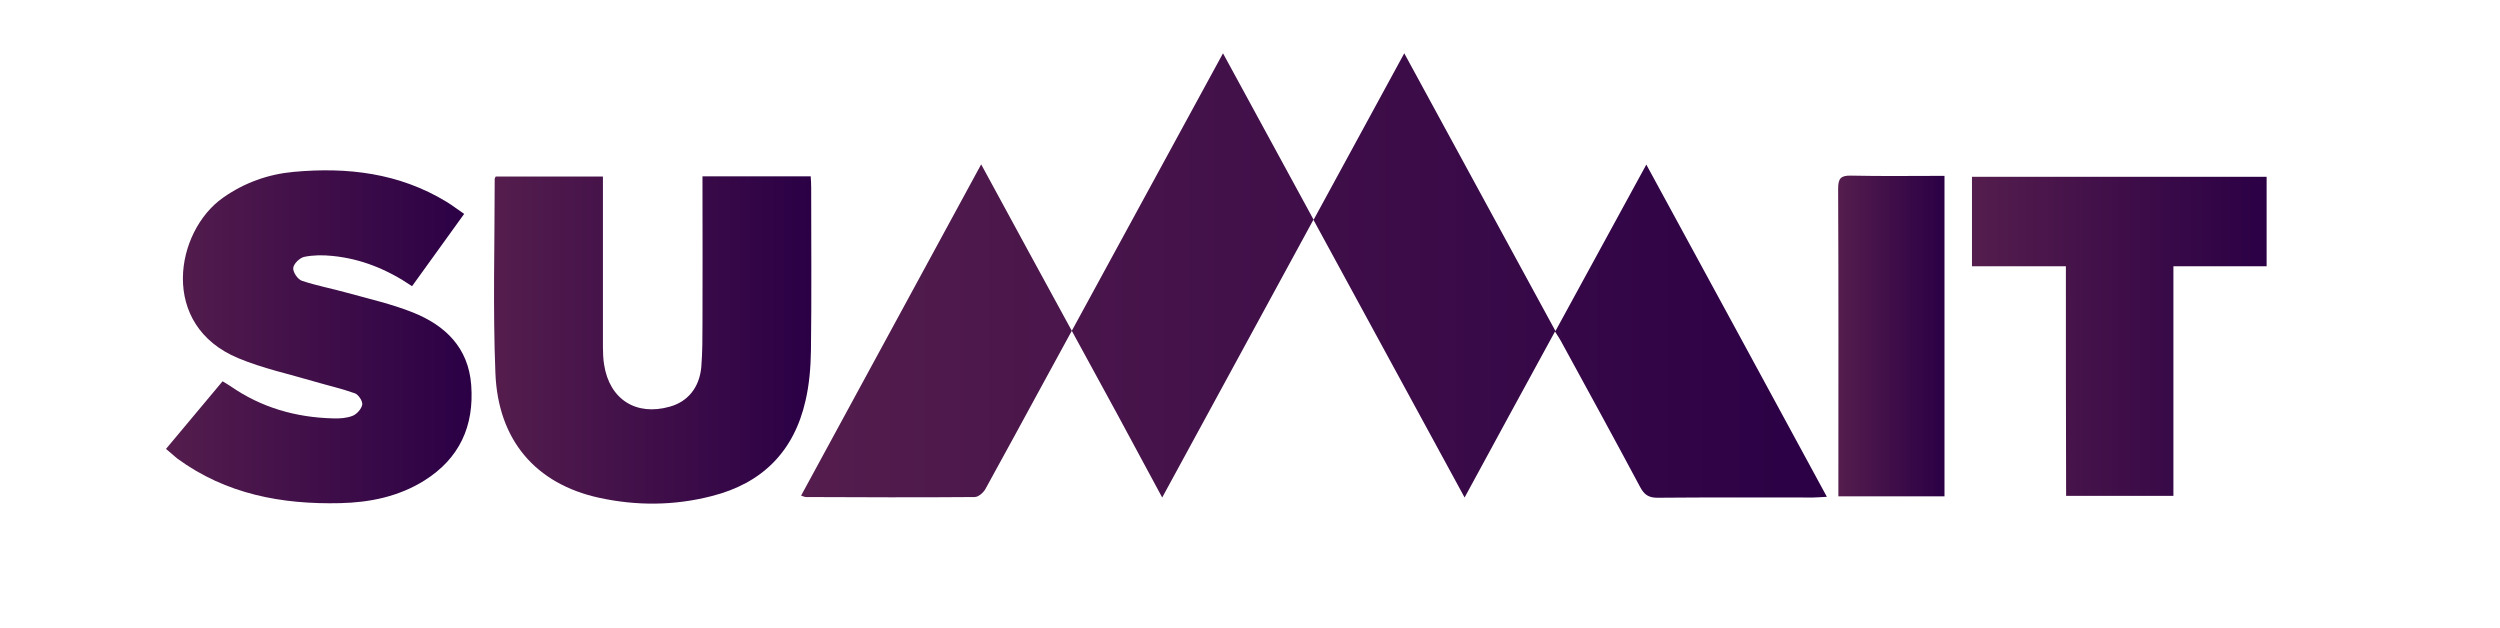 <?xml version="1.0" encoding="utf-8"?>
<!-- Generator: Adobe Illustrator 26.0.1, SVG Export Plug-In . SVG Version: 6.00 Build 0)  -->
<!DOCTYPE svg PUBLIC "-//W3C//DTD SVG 1.0//EN" "http://www.w3.org/TR/2001/REC-SVG-20010904/DTD/svg10.dtd">
<svg version="1.0" id="Layer_1" xmlns:x="http://ns.adobe.com/Extensibility/1.0/" xmlns:i="http://ns.adobe.com/AdobeIllustrator/10.0/" xmlns:graph="http://ns.adobe.com/Graphs/1.0/"
	 xmlns="http://www.w3.org/2000/svg" xmlns:xlink="http://www.w3.org/1999/xlink" x="0px" y="0px" viewBox="0 0 1064.8 267.3"
	 enable-background="new 0 0 1064.8 267.3" xml:space="preserve">
<g>
	
		<linearGradient id="SVGID_1_" gradientUnits="userSpaceOnUse" x1="341.247" y1="202.115" x2="778.147" y2="202.115" gradientTransform="matrix(1 0 0 -1 0 319.473)">
		<stop  offset="0" style="stop-color:#541D4D"/>
		<stop  offset="1" style="stop-color:#2B0045"/>
	</linearGradient>
	<path fill="url(#SVGID_1_)" d="M456.5,140.9c-4.3,7.9-8.1,14.8-11.9,21.8c-8.3,15.2-16.5,30.4-24.9,45.6c-0.9,1.6-3,3.4-4.6,3.4
		c-24,0.2-48,0.1-72,0c-0.3,0-0.6-0.2-1.9-0.6c25.5-47,51-93.7,76.7-141.1C430.8,93.8,443.4,116.9,456.5,140.9
		c21.6-39.6,42.8-78.5,64.4-118.2c13,23.8,25.5,46.9,38.6,70.9c13.1-24,25.7-47.2,38.6-70.9c21.5,39.5,42.6,78.3,64.4,118.3
		c13-23.8,25.6-46.9,38.7-70.9c25.8,47.4,51.2,94.1,76.9,141.5c-2.5,0.1-4.1,0.3-5.7,0.3c-22.2,0-44.3-0.1-66.5,0.1
		c-3.7,0-5.6-1.3-7.3-4.5c-10.9-20.4-22-40.7-33.1-61c-0.8-1.6-1.8-3.1-3.2-5.3c-13,23.8-25.6,46.9-38.5,70.7
		c-21.5-39.5-42.6-78.3-64.4-118.3c-21.7,39.8-42.9,78.8-64.4,118.3C482.2,188,469.6,164.8,456.5,140.9z"/>
	
		<linearGradient id="SVGID_00000044886567083375182650000017831173016762267798_" gradientUnits="userSpaceOnUse" x1="210.466" y1="174.661" x2="345.613" y2="174.661" gradientTransform="matrix(1 0 0 -1 0 319.473)">
		<stop  offset="0" style="stop-color:#541D4D"/>
		<stop  offset="1" style="stop-color:#2B0045"/>
	</linearGradient>
	<path fill="url(#SVGID_00000044886567083375182650000017831173016762267798_)" d="M211.1,75.2c15.2,0,30.1,0,45.7,0
		c0,2.1,0,3.9,0,5.6c0,22.3,0,44.6,0,67c0,2.5,0.1,5,0.5,7.5c2.3,14.8,13.6,22,28,17.9c7.6-2.1,12.6-8.1,13.4-16.9
		c0.5-6.3,0.5-12.6,0.5-19c0.1-18.7,0-37.3,0-56c0-2,0-3.9,0-6.2c15.7,0,30.8,0,46.1,0c0.1,1.8,0.2,3.2,0.2,4.7
		c0,23.2,0.2,46.3-0.1,69.5c-0.1,7.1-0.7,14.4-2.3,21.3c-4.9,21.7-18.5,35.3-40,40.7c-15.9,4.1-32,4.2-48,0.7
		c-26.9-5.9-43-24.5-44.1-53.1c-1.1-27.4-0.3-55-0.3-82.5C210.6,76.2,210.8,75.9,211.1,75.2z"/>
	
		<linearGradient id="SVGID_00000097466250359870712740000015602617422649293952_" gradientUnits="userSpaceOnUse" x1="70.747" y1="176.017" x2="200.913" y2="176.017" gradientTransform="matrix(1 0 0 -1 0 319.473)">
		<stop  offset="0" style="stop-color:#541D4D"/>
		<stop  offset="1" style="stop-color:#2B0045"/>
	</linearGradient>
	<path fill="url(#SVGID_00000097466250359870712740000015602617422649293952_)" d="M70.7,191.2c8.1-9.7,16-19.1,24.1-28.8
		c1.3,0.8,2.4,1.4,3.4,2.1c13.1,9.1,27.8,13.3,43.7,13.7c2.8,0.1,5.8-0.1,8.3-1.1c1.8-0.7,3.8-3,4.1-4.8c0.2-1.5-1.7-4.3-3.2-4.8
		c-5.6-2-11.4-3.3-17.2-5c-10.8-3.2-22-5.6-32.3-9.9c-34-14-27-54.1-6.6-68.4c9.1-6.4,19.2-10,30.1-11c22.9-2.1,44.9,0.5,65,12.7
		c2.5,1.5,4.9,3.4,7.6,5.2c-7.5,10.4-14.8,20.5-22.2,30.8c-10.6-7.2-21.7-11.7-34-12.9c-3.9-0.4-8-0.4-11.9,0.4
		c-1.9,0.4-4.5,2.9-4.7,4.7s1.9,4.9,3.7,5.5c6.3,2.1,12.8,3.3,19.2,5.1c9.4,2.6,19.1,4.8,28.1,8.4c13.7,5.5,23.6,14.9,24.8,30.9
		c1.3,17.5-5,31.3-20,40.7c-10.9,6.8-23.1,9.3-35.7,9.6c-25,0.6-48.7-3.8-69.5-19C73.9,193.9,72.4,192.6,70.7,191.2z"/>
	
		<linearGradient id="SVGID_00000021817858512645613710000003062217145888845996_" gradientUnits="userSpaceOnUse" x1="839.947" y1="176.215" x2="965.447" y2="176.215" gradientTransform="matrix(1 0 0 -1 0 319.473)">
		<stop  offset="0" style="stop-color:#541D4D"/>
		<stop  offset="1" style="stop-color:#2B0045"/>
	</linearGradient>
	<path fill="url(#SVGID_00000021817858512645613710000003062217145888845996_)" d="M879.9,113.4c-13.9,0-26.8,0-40,0
		c0-12.8,0-25.3,0-38.1c41.8,0,83.5,0,125.5,0c0,12.7,0,25.1,0,38.1c-13.2,0-26.2,0-39.7,0c0,32.8,0,65.1,0,97.8
		c-15.3,0-30.2,0-45.7,0C879.9,178.9,879.9,146.5,879.9,113.4z"/>
	
		<linearGradient id="SVGID_00000000929274295800324660000007179089378437917083_" gradientUnits="userSpaceOnUse" x1="782.947" y1="176.368" x2="828.247" y2="176.368" gradientTransform="matrix(1 0 0 -1 0 319.473)">
		<stop  offset="0" style="stop-color:#541D4D"/>
		<stop  offset="1" style="stop-color:#2B0045"/>
	</linearGradient>
	<path fill="url(#SVGID_00000000929274295800324660000007179089378437917083_)" d="M828.2,211.4c-15,0-29.8,0-45.2,0
		c0-1.9,0-3.5,0-5.1c0-42,0.1-83.9-0.1-125.9c0-4.4,1.1-5.7,5.5-5.6c13.1,0.3,26.3,0.1,39.8,0.1
		C828.2,120.5,828.2,165.7,828.2,211.4z"/>
</g>
</svg>
